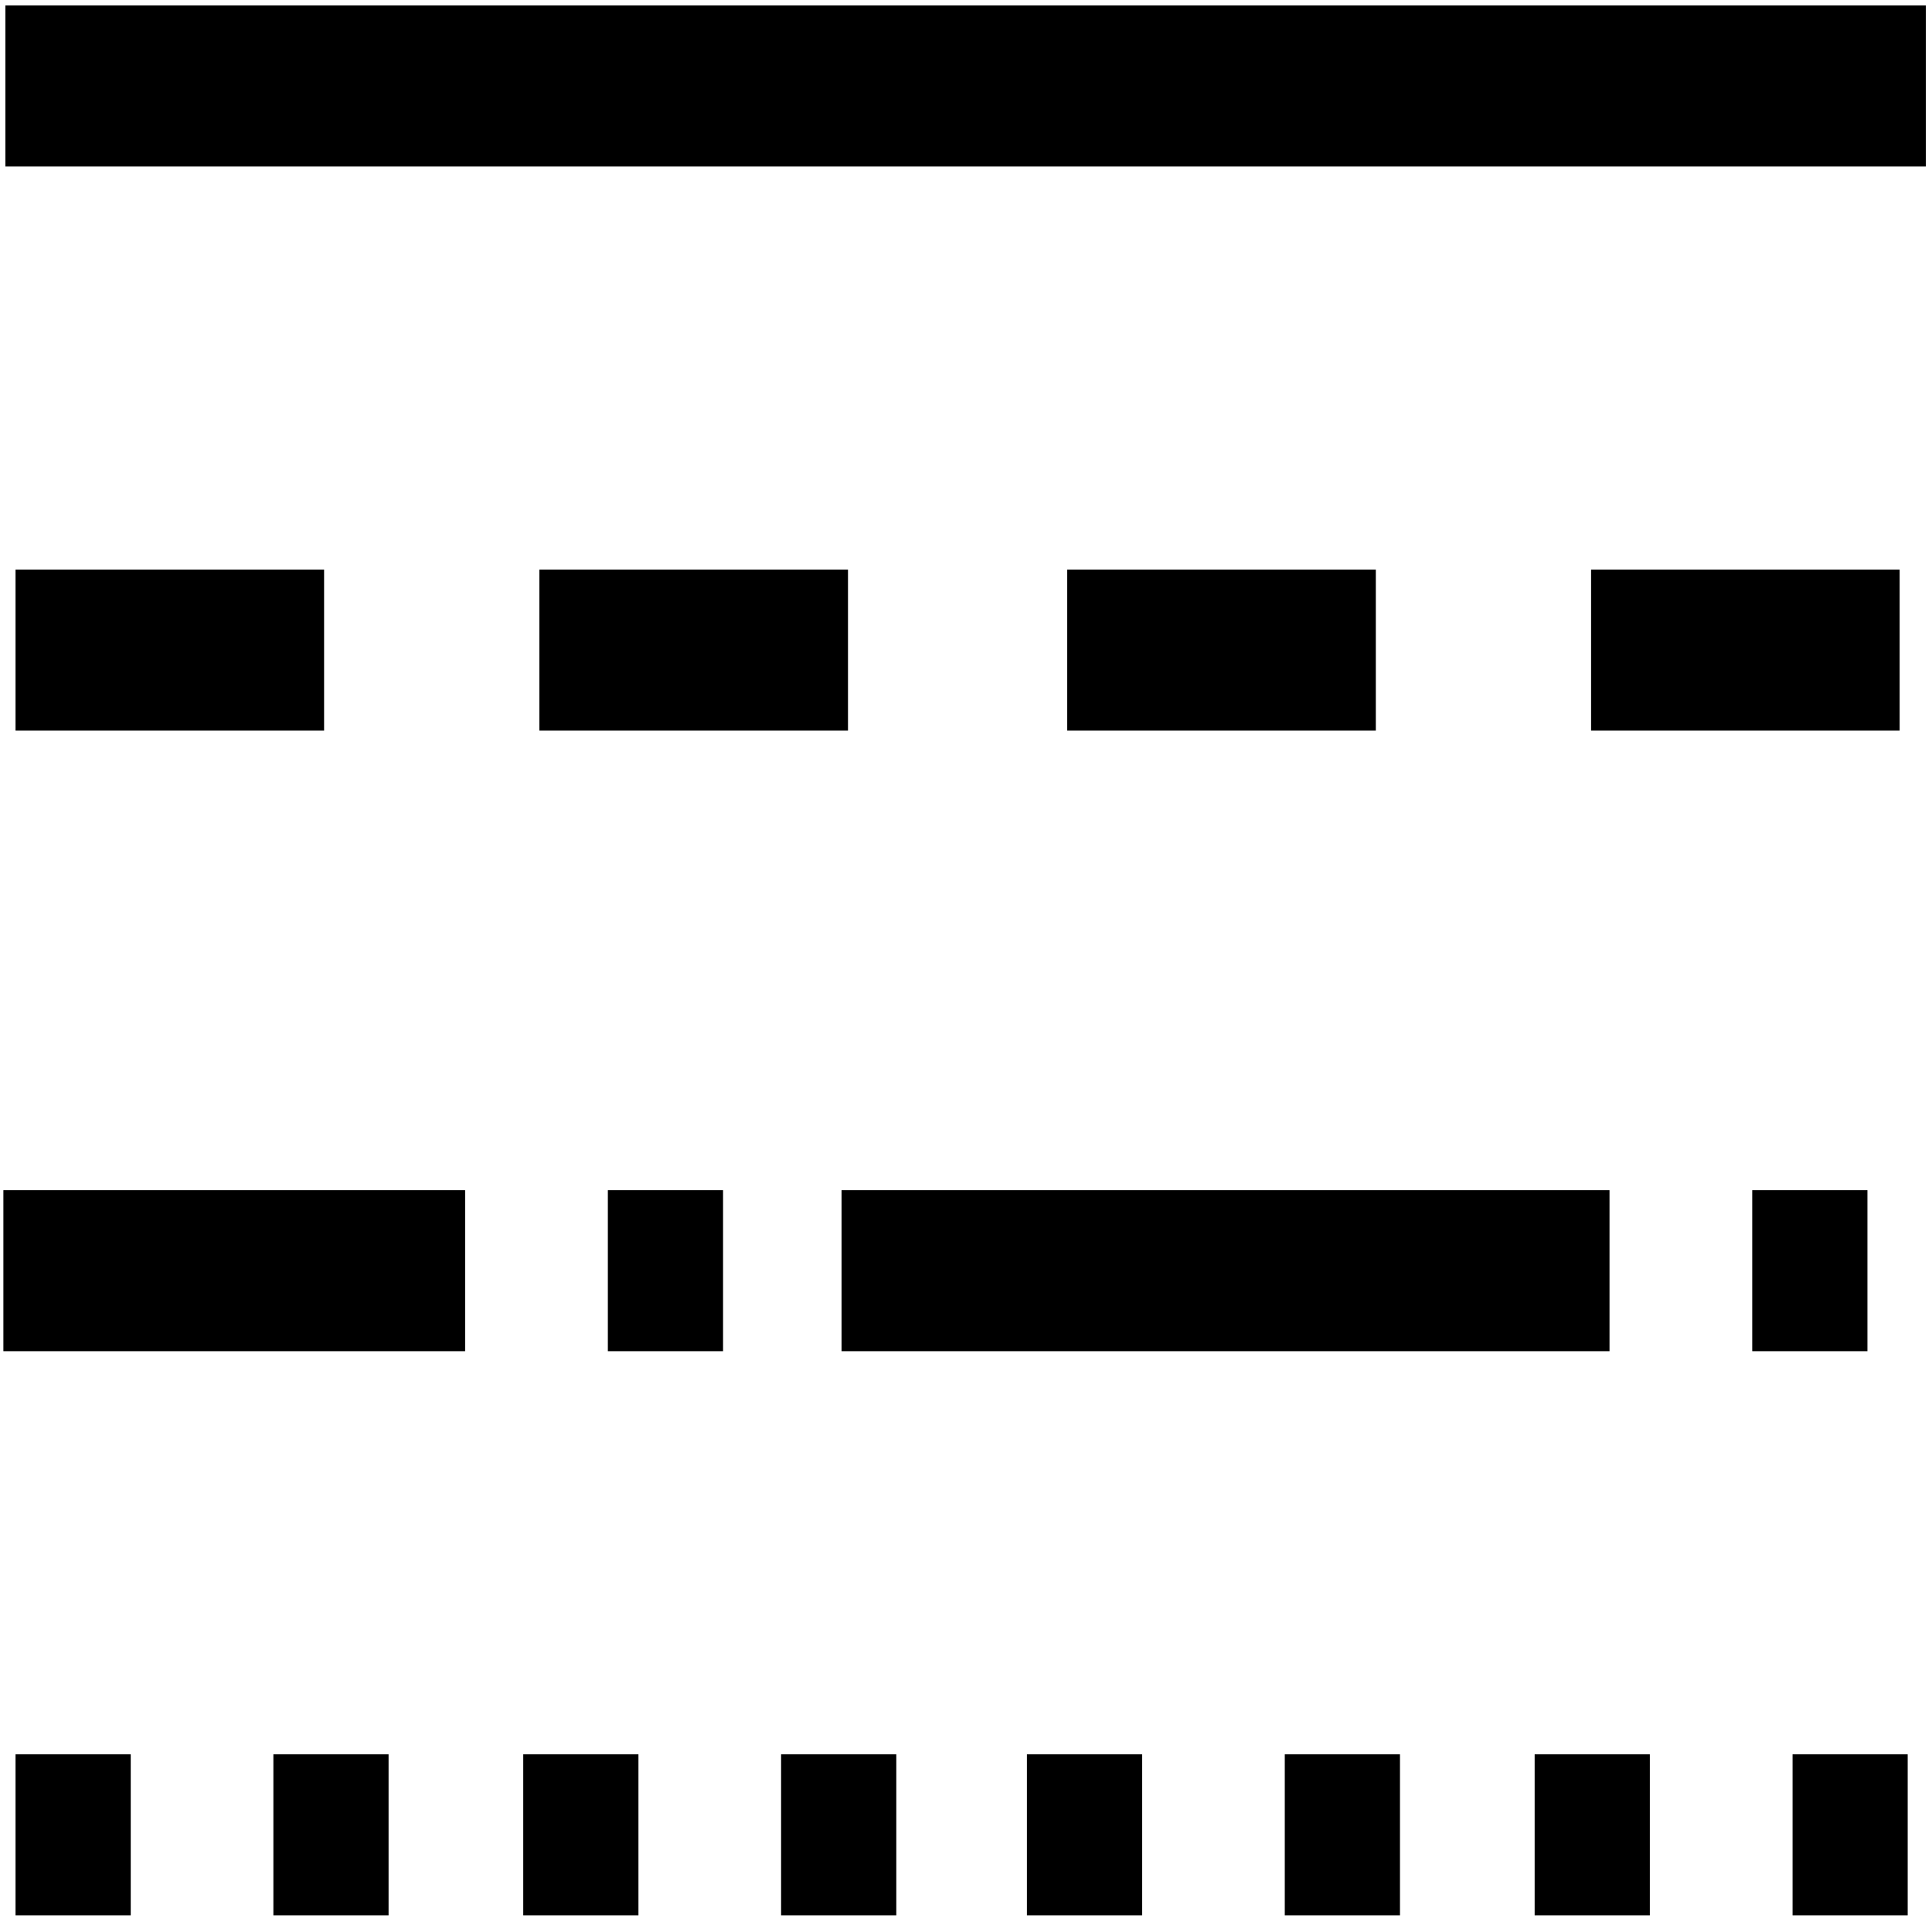 <svg width="24" height="24" xmlns="http://www.w3.org/2000/svg" xmlns:svg="http://www.w3.org/2000/svg">
  <line stroke="#000000" id="ltype1" y2="1.068" x2="23.923" y1="1.068" x1="0.067" stroke-linecap="null" stroke-linejoin="null" stroke-dasharray="null" stroke-width="2" fill="none"/>
  <line stroke="#000000" id="ltype2" y2="8.076" x2="4.026" y1="8.076" x1="0.193" stroke-linecap="null" stroke-linejoin="null" stroke-dasharray="null" stroke-width="2" fill="none"/>
  <line id="ltype3" stroke="#000000" y2="8.076" x2="10.534" y1="8.076" x1="6.7" stroke-linecap="null" stroke-linejoin="null" stroke-dasharray="null" stroke-width="2" fill="none"/>
  <line id="ltype5" stroke="#000000" y2="8.076" x2="17.091" y1="8.076" x1="13.257" stroke-linecap="null" stroke-linejoin="null" stroke-dasharray="null" stroke-width="2" fill="none"/>
  <line id="ltype6" stroke="#000000" y2="8.076" x2="23.598" y1="8.076" x1="19.765" stroke-linecap="null" stroke-linejoin="null" stroke-dasharray="null" stroke-width="2" fill="none"/>
  <line stroke="#000000" id="ltype7" y2="15.785" x2="8.982" y1="15.785" x1="7.551" stroke-linecap="null" stroke-linejoin="null" stroke-dasharray="null" stroke-width="2" fill="none"/>
  <line stroke="#000000" id="ltype9" y2="15.785" x2="5.778" y1="15.785" x1="0.042" stroke-linecap="null" stroke-linejoin="null" stroke-dasharray="null" stroke-width="2" fill="none"/>
  <line id="ltype10" stroke="#000000" y2="15.785" x2="23.198" y1="15.785" x1="21.767" stroke-linecap="null" stroke-linejoin="null" stroke-dasharray="null" stroke-width="2" fill="none"/>
  <line id="ltype11" stroke="#000000" y2="15.785" x2="19.994" y1="15.785" x1="10.454" stroke-linecap="null" stroke-linejoin="null" stroke-dasharray="null" stroke-width="2" fill="none"/>
  <line id="ltype16" stroke="#000000" y2="22.793" x2="1.624" y1="22.793" x1="0.193" stroke-linecap="null" stroke-linejoin="null" stroke-dasharray="null" stroke-width="2" fill="none"/>
  <line id="ltype17" stroke="#000000" y2="22.793" x2="4.827" y1="22.793" x1="3.396" stroke-linecap="null" stroke-linejoin="null" stroke-dasharray="null" stroke-width="2" fill="none"/>
  <line id="ltype18" stroke="#000000" y2="22.793" x2="7.931" y1="22.793" x1="6.5" stroke-linecap="null" stroke-linejoin="null" stroke-dasharray="null" stroke-width="2" fill="none"/>
  <line id="ltype19" stroke="#000000" y2="22.793" x2="11.134" y1="22.793" x1="9.703" stroke-linecap="null" stroke-linejoin="null" stroke-dasharray="null" stroke-width="2" fill="none"/>
  <line id="ltype22" stroke="#000000" y2="22.793" x2="14.188" y1="22.793" x1="12.757" stroke-linecap="null" stroke-linejoin="null" stroke-dasharray="null" stroke-width="2" fill="none"/>
  <line id="ltype23" stroke="#000000" y2="22.793" x2="17.391" y1="22.793" x1="15.96" stroke-linecap="null" stroke-linejoin="null" stroke-dasharray="null" stroke-width="2" fill="none"/>
  <line id="ltype24" stroke="#000000" y2="22.793" x2="20.495" y1="22.793" x1="19.064" stroke-linecap="null" stroke-linejoin="null" stroke-dasharray="null" stroke-width="2" fill="none"/>
  <line id="ltype25" stroke="#000000" y2="22.793" x2="23.698" y1="22.793" x1="22.268" stroke-linecap="null" stroke-linejoin="null" stroke-dasharray="null" stroke-width="2" fill="none"/>
</svg>